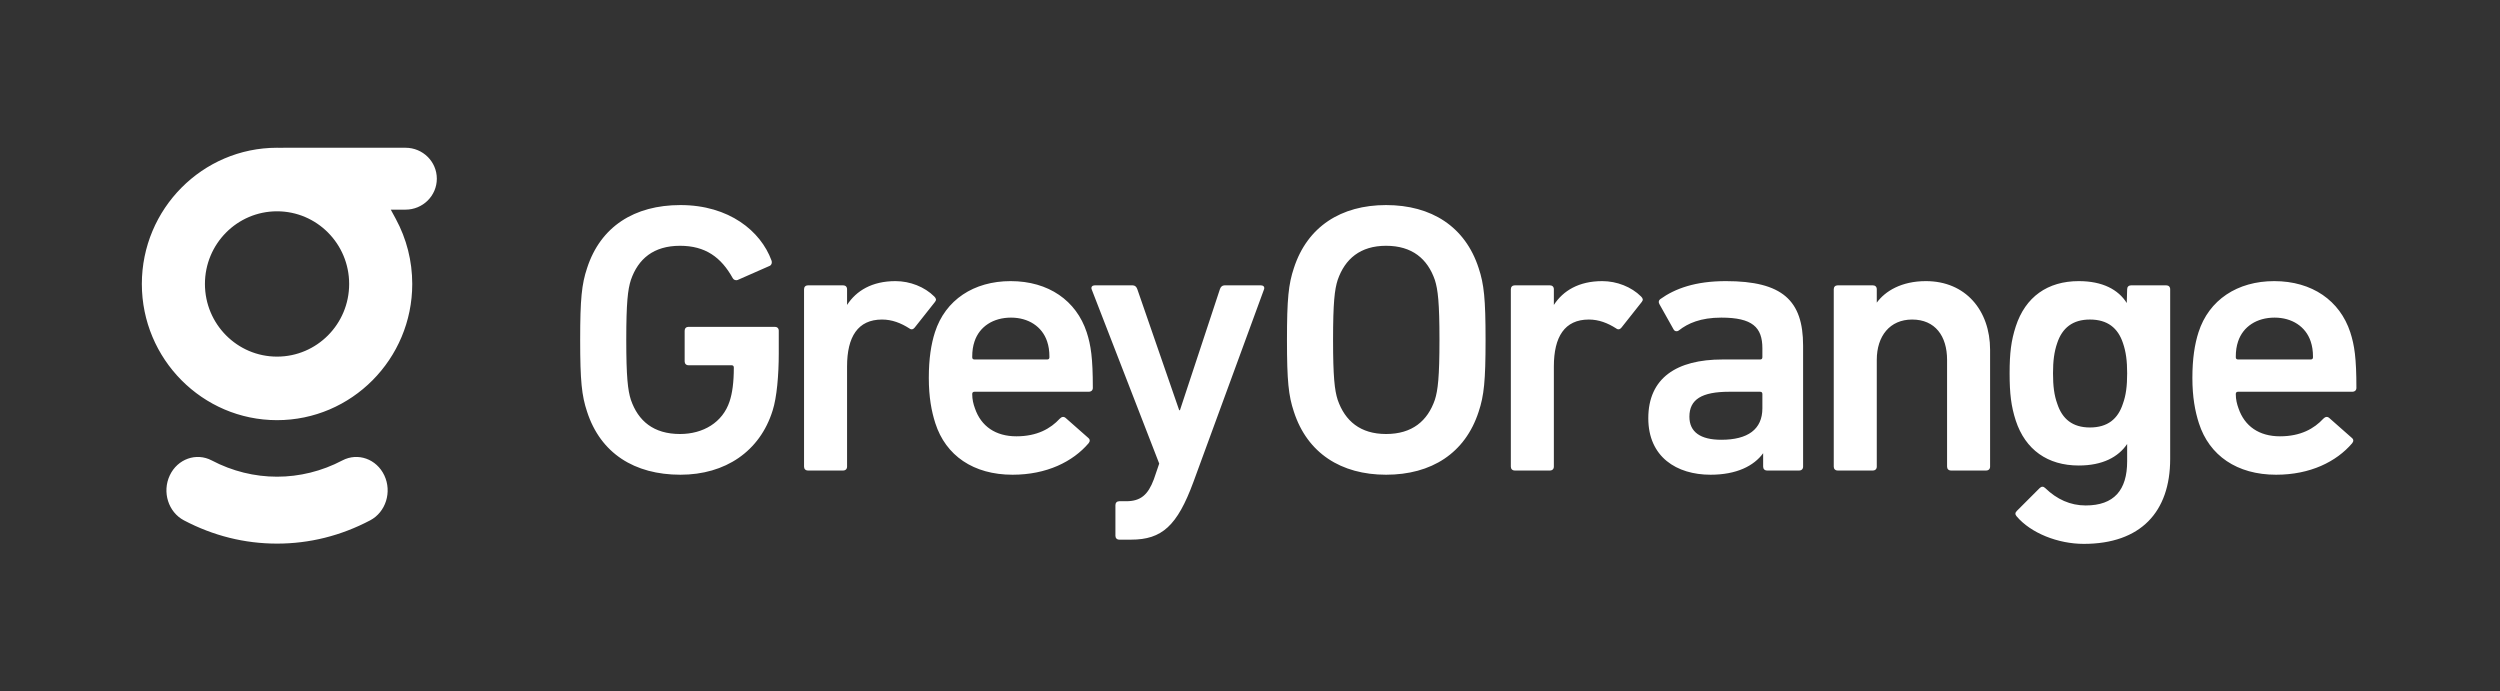 <svg xmlns="http://www.w3.org/2000/svg" width="423" height="117" viewBox="0 0 423 117">
  <rect x="0" y="0" width="423" height="117" fill="#333333" stroke="none"/>
  <g fill="#FFFFFF" fill-rule="evenodd" transform="translate(24 25)">
    <path d="M49.911 5.236C49.911 8.126 47.541 10.472 44.613 10.472L42.119 10.472 42.962 12.026C44.795 15.401 45.752 19.167 45.752 23.046 45.752 35.752 35.488 46.091 22.876 46.091 10.264 46.091 0 35.752 0 23.046 0 10.339 10.264 0 22.876 0 23.092 0 23.323.004 23.593.013 23.816.003 23.92 0 24.015 0L44.613 0C47.541 0 49.911 2.347 49.911 5.236M22.876 35.34C29.615 35.34 35.077 29.835 35.077 23.046 35.077 16.256 29.615 10.752 22.876 10.752 16.137 10.752 10.675 16.256 10.675 23.046 10.675 29.835 16.137 35.34 22.876 35.34M4.726 55.435C3.401 58.244 4.482 61.655 7.121 63.043 12.086 65.656 17.385 66.979 22.876 66.979 28.367 66.979 33.666 65.656 38.632 63.043 41.27 61.655 42.351 58.244 41.027 55.435 39.713 52.652 36.547 51.529 33.934 52.901 26.947 56.576 18.805 56.576 11.818 52.901 9.205 51.529 6.038 52.653 4.726 55.435M75.335 44.664C74.425 41.935 74.165 39.465 74.165 32.51 74.165 25.556 74.425 23.086 75.335 20.357 77.61 13.337 83.329 9.697 91.128 9.697 99.383 9.697 104.712 14.117 106.532 19.057 106.662 19.382 106.597 19.772 106.272 19.967L100.813 22.371C100.423 22.501 100.098 22.306 99.968 22.046 98.018 18.537 95.353 16.587 91.063 16.587 86.579 16.587 83.979 18.797 82.744 22.371 82.224 23.996 81.964 26.206 81.964 32.51 81.964 38.75 82.224 41.025 82.744 42.65 83.979 46.224 86.579 48.434 91.063 48.434 94.963 48.434 98.278 46.484 99.448 42.91 99.903 41.545 100.163 39.725 100.163 37.19 100.163 36.93 100.033 36.8 99.773 36.8L92.493 36.8C92.103 36.8 91.843 36.54 91.843 36.15L91.843 30.951C91.843 30.561 92.103 30.301 92.493 30.301L107.117 30.301C107.507 30.301 107.767 30.561 107.767 30.951L107.767 34.785C107.767 38.425 107.442 42.26 106.727 44.469 104.582 51.359 98.733 55.324 91.128 55.324 83.329 55.324 77.61 51.684 75.335 44.664zM118.673 54.609L112.694 54.609C112.304 54.609 112.044 54.349 112.044 53.959L112.044 23.931C112.044 23.541 112.304 23.281 112.694 23.281L118.673 23.281C119.063 23.281 119.323 23.541 119.323 23.931L119.323 26.596C120.883 24.191 123.548 22.566 127.513 22.566 129.983 22.566 132.452 23.541 134.077 25.166 134.402 25.491 134.467 25.751 134.207 26.076L130.762 30.431C130.502 30.756 130.177 30.821 129.853 30.561 128.423 29.651 126.928 29.066 125.238 29.066 121.143 29.066 119.323 31.991 119.323 36.995L119.323 53.959C119.323 54.349 119.063 54.609 118.673 54.609zM147.323 55.324C140.694 55.324 136.014 52.074 134.259 46.614 133.61 44.599 133.155 42.195 133.155 38.945 133.155 35.695 133.545 33.225 134.194 31.211 135.949 25.751 140.759 22.566 146.998 22.566 153.433 22.566 158.112 25.881 159.867 31.211 160.582 33.42 160.907 35.565 160.907 40.635 160.907 41.025 160.647 41.285 160.192 41.285L140.889 41.285C140.629 41.285 140.499 41.415 140.499 41.675 140.499 42.585 140.694 43.365 140.954 44.08 141.994 47.134 144.464 48.824 147.973 48.824 151.483 48.824 153.758 47.524 155.318 45.834 155.643 45.509 155.968 45.444 156.293 45.704L160.127 49.084C160.452 49.344 160.452 49.669 160.192 49.994 157.527 53.114 153.108 55.324 147.323 55.324zM153.563 35.435C153.563 34.33 153.433 33.55 153.173 32.77 152.328 30.236 149.988 28.741 147.063 28.741 144.074 28.741 141.734 30.236 140.889 32.77 140.629 33.55 140.499 34.33 140.499 35.435 140.499 35.695 140.629 35.825 140.889 35.825L153.173 35.825C153.433 35.825 153.563 35.695 153.563 35.435zM167.394 66.308L165.379 66.308C164.989 66.308 164.729 66.048 164.729 65.658L164.729 60.458C164.729 60.068 164.989 59.808 165.379 59.808L166.549 59.808C169.019 59.808 170.254 58.703 171.229 56.103L172.139 53.439 160.7 23.931C160.57 23.541 160.83 23.281 161.22 23.281L167.654 23.281C168.044 23.281 168.304 23.541 168.434 23.931L175.518 44.404 175.648 44.404 182.408 23.931C182.538 23.541 182.798 23.281 183.188 23.281L189.362 23.281C189.752 23.281 190.012 23.541 189.882 23.931L177.923 56.558C175.193 63.968 172.594 66.308 167.394 66.308zM210.523 55.324C202.919 55.324 197.2 51.684 194.925 44.664 194.015 41.935 193.755 39.465 193.755 32.51 193.755 25.556 194.015 23.086 194.925 20.357 197.2 13.337 202.919 9.697 210.523 9.697 218.193 9.697 223.912 13.337 226.187 20.357 227.097 23.086 227.357 25.556 227.357 32.51 227.357 39.465 227.097 41.935 226.187 44.664 223.912 51.684 218.193 55.324 210.523 55.324zM210.523 48.434C214.943 48.434 217.543 46.224 218.778 42.65 219.298 41.025 219.558 38.75 219.558 32.51 219.558 26.206 219.298 23.996 218.778 22.371 217.543 18.797 214.943 16.587 210.523 16.587 206.169 16.587 203.569 18.797 202.334 22.371 201.814 23.996 201.554 26.206 201.554 32.51 201.554 38.75 201.814 41.025 202.334 42.65 203.569 46.224 206.169 48.434 210.523 48.434zM238.263 54.609L232.284 54.609C231.894 54.609 231.634 54.349 231.634 53.959L231.634 23.931C231.634 23.541 231.894 23.281 232.284 23.281L238.263 23.281C238.653 23.281 238.913 23.541 238.913 23.931L238.913 26.596C240.473 24.191 243.138 22.566 247.103 22.566 249.572 22.566 252.042 23.541 253.667 25.166 253.992 25.491 254.057 25.751 253.797 26.076L250.352 30.431C250.092 30.756 249.767 30.821 249.442 30.561 248.013 29.651 246.518 29.066 244.828 29.066 240.733 29.066 238.913 31.991 238.913 36.995L238.913 53.959C238.913 54.349 238.653 54.609 238.263 54.609zM280.434 54.609L274.975 54.609C274.585 54.609 274.325 54.349 274.325 53.959L274.325 51.684C272.765 53.829 269.84 55.324 265.421 55.324 259.701 55.324 254.892 52.334 254.892 45.769 254.892 38.945 259.701 35.825 267.435 35.825L273.805 35.825C274.065 35.825 274.195 35.695 274.195 35.435L274.195 33.94C274.195 30.366 272.505 28.741 267.24 28.741 263.731 28.741 261.586 29.716 260.091 30.886 259.766 31.146 259.376 31.081 259.181 30.756L256.776 26.466C256.581 26.141 256.646 25.816 256.906 25.621 259.441 23.801 262.886 22.566 268.02 22.566 277.575 22.566 281.084 25.816 281.084 33.485L281.084 53.959C281.084 54.349 280.824 54.609 280.434 54.609zM267.24 49.409C271.725 49.409 274.195 47.654 274.195 44.08L274.195 41.675C274.195 41.415 274.065 41.285 273.805 41.285L268.605 41.285C263.926 41.285 261.846 42.585 261.846 45.509 261.846 48.109 263.731 49.409 267.24 49.409zM312.074 54.609L306.095 54.609C305.705 54.609 305.445 54.349 305.445 53.959L305.445 35.89C305.445 31.861 303.43 29.066 299.53 29.066 295.76 29.066 293.551 31.861 293.551 35.89L293.551 53.959C293.551 54.349 293.291 54.609 292.901 54.609L286.921 54.609C286.531 54.609 286.271 54.349 286.271 53.959L286.271 23.931C286.271 23.541 286.531 23.281 286.921 23.281L292.901 23.281C293.291 23.281 293.551 23.541 293.551 23.931L293.551 26.206C294.98 24.256 297.71 22.566 301.87 22.566 308.564 22.566 312.724 27.506 312.724 34.2L312.724 53.959C312.724 54.349 312.464 54.609 312.074 54.609zM328.57 67.023C324.215 67.023 319.601 65.203 317.196 62.343 316.936 62.018 316.936 61.758 317.261 61.433L321.096 57.598C321.421 57.273 321.746 57.273 322.07 57.598 324.02 59.483 326.295 60.523 328.895 60.523 333.704 60.523 335.914 57.923 335.914 53.049L335.914 50.124C334.419 52.334 331.755 53.764 327.725 53.764 322.46 53.764 318.691 51.099 317.066 46.159 316.286 43.755 316.026 41.61 316.026 38.165 316.026 34.72 316.286 32.64 317.066 30.236 318.691 25.231 322.46 22.566 327.725 22.566 331.755 22.566 334.419 23.996 335.849 26.271L335.914 23.931C335.914 23.541 336.174 23.281 336.564 23.281L342.544 23.281C342.934 23.281 343.194 23.541 343.194 23.931L343.194 52.659C343.194 61.628 338.189 67.023 328.57 67.023zM329.61 47.329C332.6 47.329 334.354 45.899 335.199 43.3 335.719 41.87 335.914 40.31 335.914 38.165 335.914 36.085 335.719 34.525 335.199 33.03 334.354 30.496 332.6 29.066 329.61 29.066 326.685 29.066 324.93 30.496 324.085 33.03 323.565 34.525 323.37 36.085 323.37 38.165 323.37 40.31 323.565 41.87 324.085 43.3 324.93 45.899 326.685 47.329 329.61 47.329zM361.119 55.324C354.49 55.324 349.81 52.074 348.056 46.614 347.406 44.599 346.951 42.195 346.951 38.945 346.951 35.695 347.341 33.225 347.991 31.211 349.745 25.751 354.555 22.566 360.795 22.566 367.229 22.566 371.909 25.881 373.663 31.211 374.378 33.42 374.703 35.565 374.703 40.635 374.703 41.025 374.443 41.285 373.988 41.285L354.685 41.285C354.425 41.285 354.295 41.415 354.295 41.675 354.295 42.585 354.49 43.365 354.75 44.08 355.79 47.134 358.26 48.824 361.769 48.824 365.279 48.824 367.554 47.524 369.114 45.834 369.439 45.509 369.764 45.444 370.089 45.704L373.923 49.084C374.248 49.344 374.248 49.669 373.988 49.994 371.324 53.114 366.904 55.324 361.119 55.324zM367.359 35.435C367.359 34.33 367.229 33.55 366.969 32.77 366.124 30.236 363.784 28.741 360.86 28.741 357.87 28.741 355.53 30.236 354.685 32.77 354.425 33.55 354.295 34.33 354.295 35.435 354.295 35.695 354.425 35.825 354.685 35.825L366.969 35.825C367.229 35.825 367.359 35.695 367.359 35.435z"/>
  </g>
</svg>
